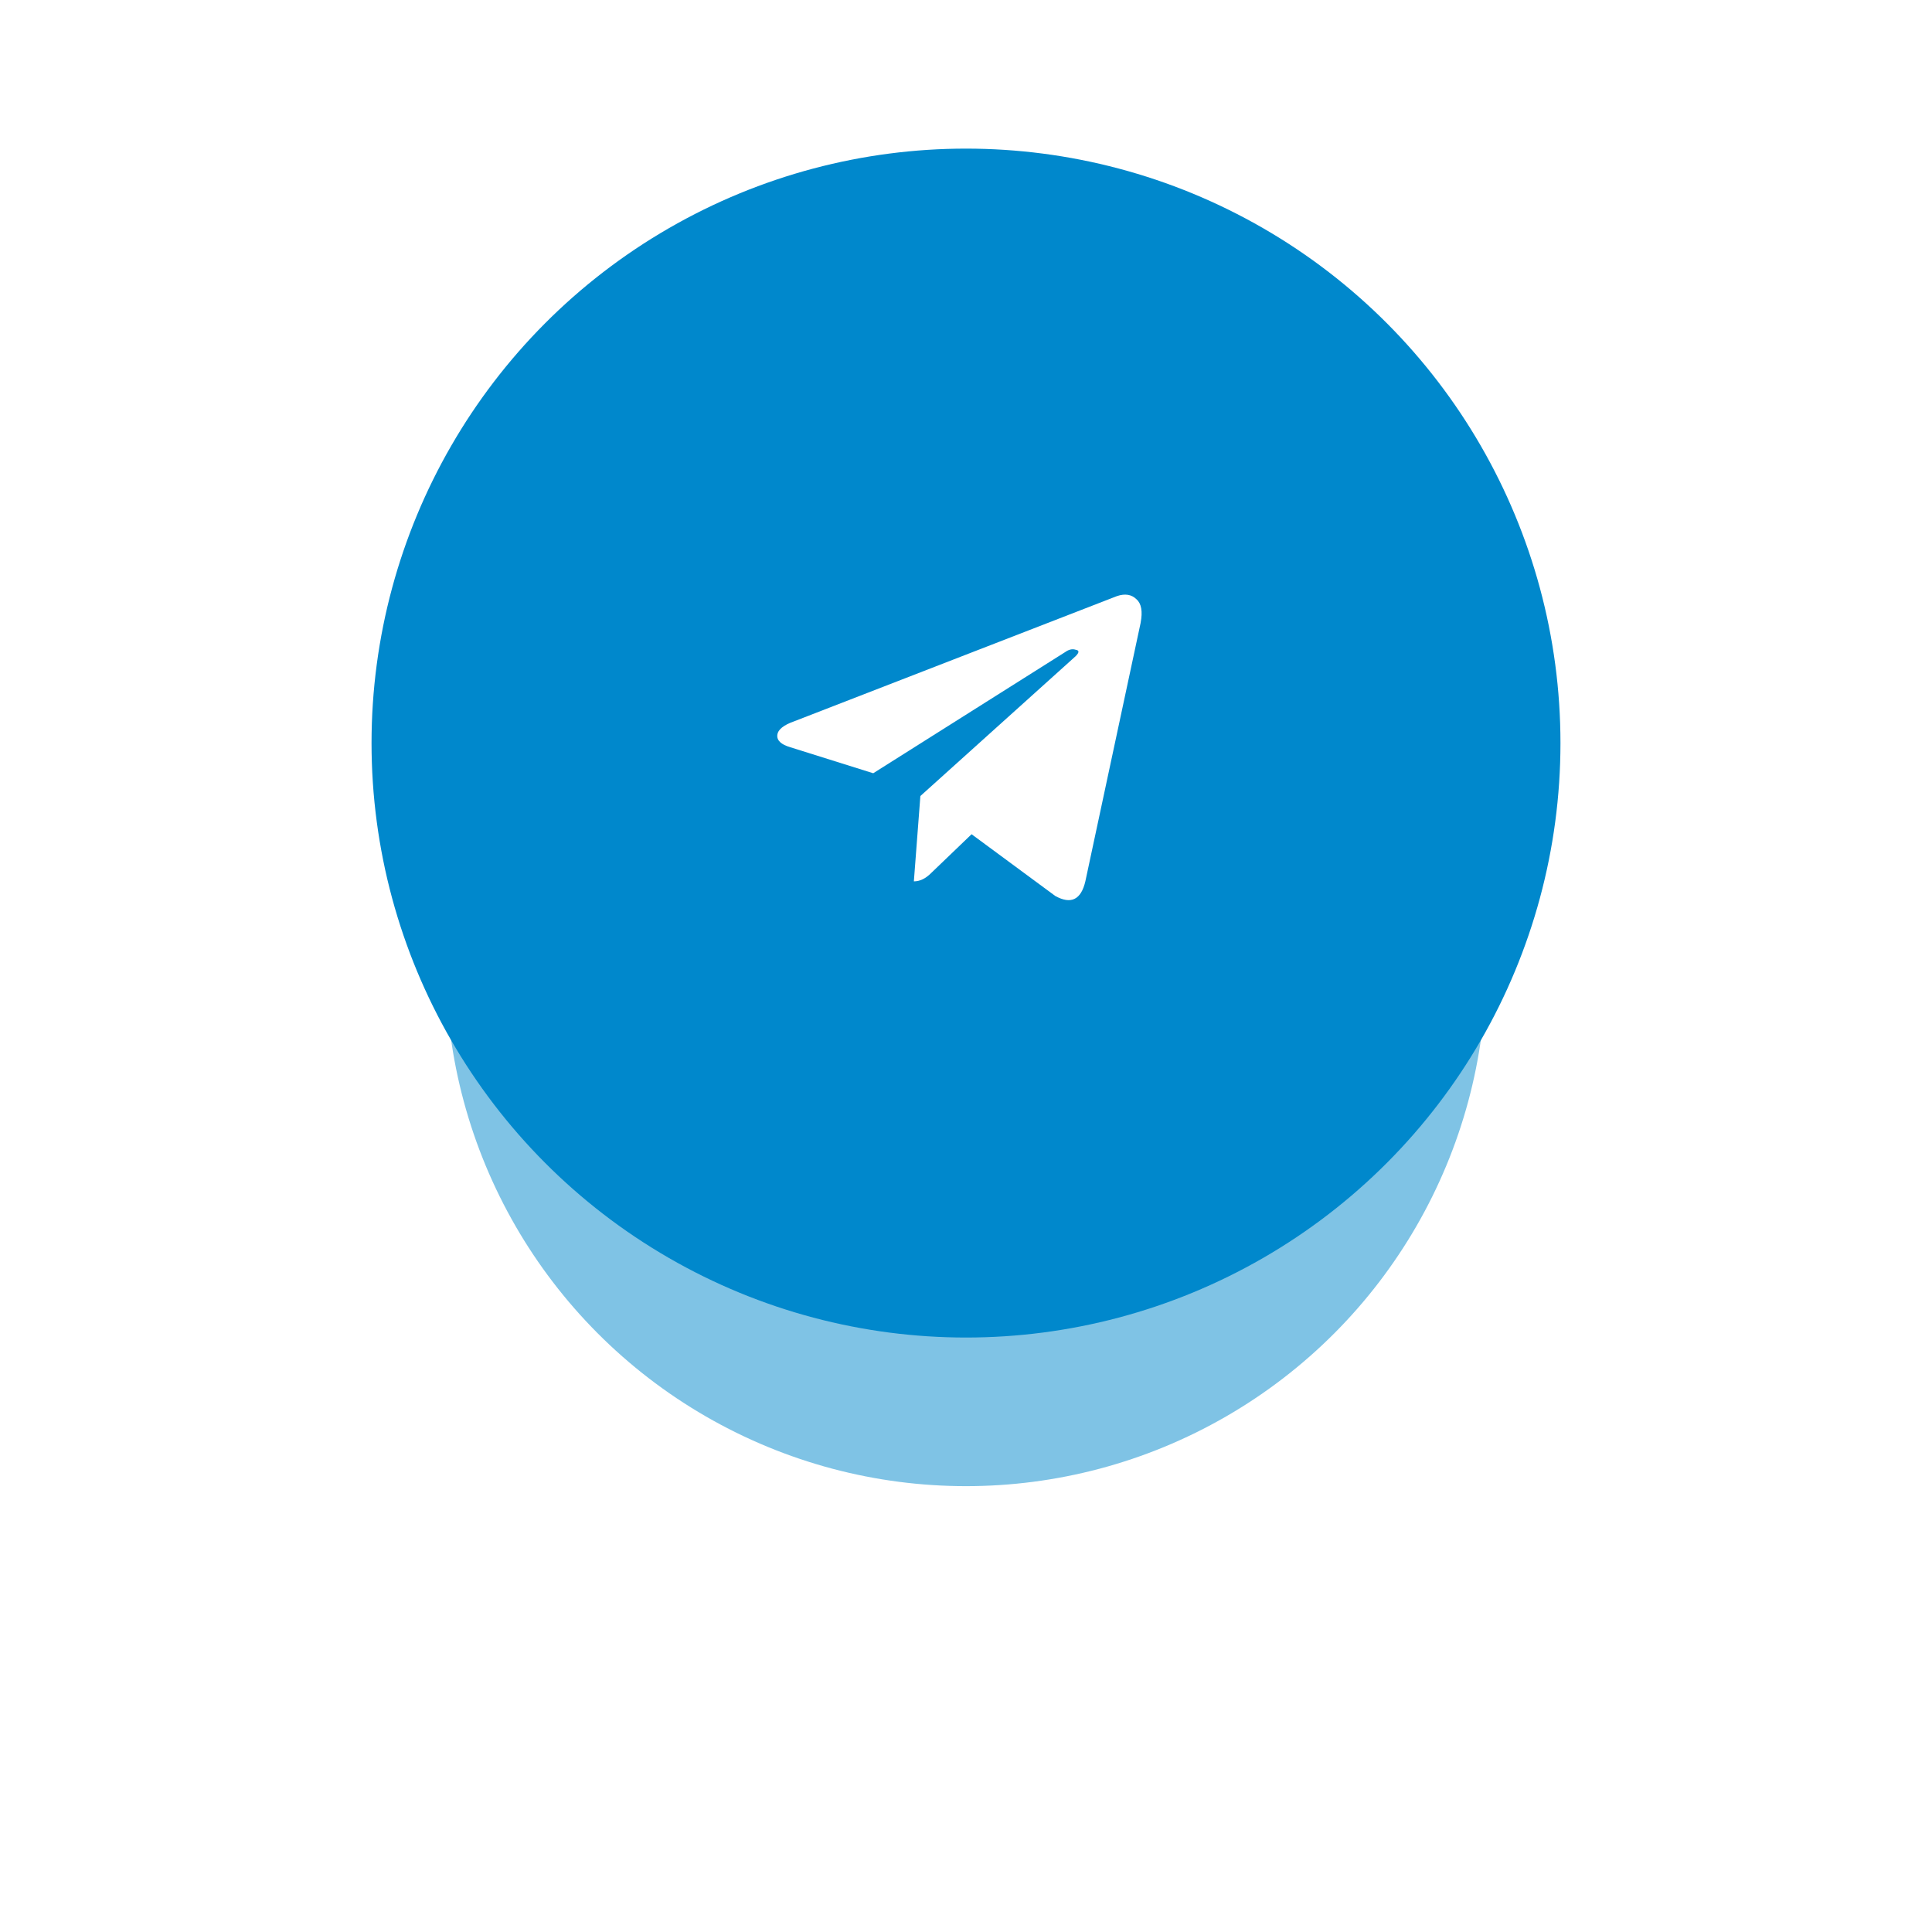 <svg width="130" height="130" viewBox="0 0 130 130" fill="none" xmlns="http://www.w3.org/2000/svg"><path d="M34.922 114v-7.588h2.716v-1.75H30.19v1.75h2.73V114h2.002zm10.299 0v-1.75H40.6v-2.114h4.522v-1.75H40.6v-1.974h4.62v-1.75h-6.608V114h6.608zm7.19 0v-1.75h-3.948v-7.588h-1.988V114h5.936zm7.7 0v-1.75h-4.62v-2.114h4.522v-1.75H55.49v-1.974h4.62v-1.75h-6.608V114h6.608zm5.776.182c1.694 0 3.024-.7 3.976-1.764v-3.584H65.41v1.736h2.464v1.12c-.378.35-1.162.714-1.988.714-1.694 0-2.926-1.302-2.926-3.066 0-1.764 1.232-3.066 2.926-3.066.994 0 1.792.56 2.212 1.218l1.652-.896c-.7-1.106-1.918-2.086-3.864-2.086-2.73 0-4.97 1.876-4.97 4.83 0 2.94 2.24 4.844 4.97 4.844zM78.7 114l-2.1-3.556c1.008-.238 2.044-1.12 2.044-2.772 0-1.736-1.19-3.01-3.136-3.01H71.14V114h1.988v-3.318h1.456L76.419 114h2.282zm-3.486-5.068h-2.086v-2.52h2.086c.798 0 1.4.476 1.4 1.26s-.602 1.26-1.4 1.26zM88.545 114l-3.598-9.338h-2.492L78.843 114h2.268l.588-1.582h4.004l.574 1.582h2.268zm-3.388-3.332h-2.912l1.456-4.018 1.456 4.018zM99.23 114v-9.338h-2.8l-2.268 5.642-2.268-5.642h-2.786V114h1.988v-6.538L93.727 114h.868l2.632-6.538V114h2.002z" fill="#fff"/><g opacity=".5" filter="url(#filter0_f)"><circle cx="65" cy="65" r="35" fill="#08C"/></g><circle cx="65" cy="50" r="40" fill="#08C"/><path d="M76.75 41.914l-3.719 17.39c-.291 1.24-.966 1.568-2.023.985l-5.633-4.156-2.734 2.625c-.365.364-.748.547-1.149.547l.438-5.742 10.445-9.407c.255-.255.255-.4 0-.437-.219-.073-.456-.019-.71.164L58.757 52.03l-5.578-1.75c-.62-.182-.912-.456-.875-.82.036-.365.419-.675 1.148-.93l21.711-8.422c.547-.182.984-.109 1.313.22.328.29.419.82.273 1.585z" fill="#fff"/><defs><filter id="filter0_f" x="0" y="0" width="130" height="130" filterUnits="userSpaceOnUse" color-interpolation-filters="sRGB"><feFlood flood-opacity="0" result="BackgroundImageFix"/><feBlend in="SourceGraphic" in2="BackgroundImageFix" result="shape"/><feGaussianBlur stdDeviation="15" result="effect1_foregroundBlur"/></filter></defs></svg>